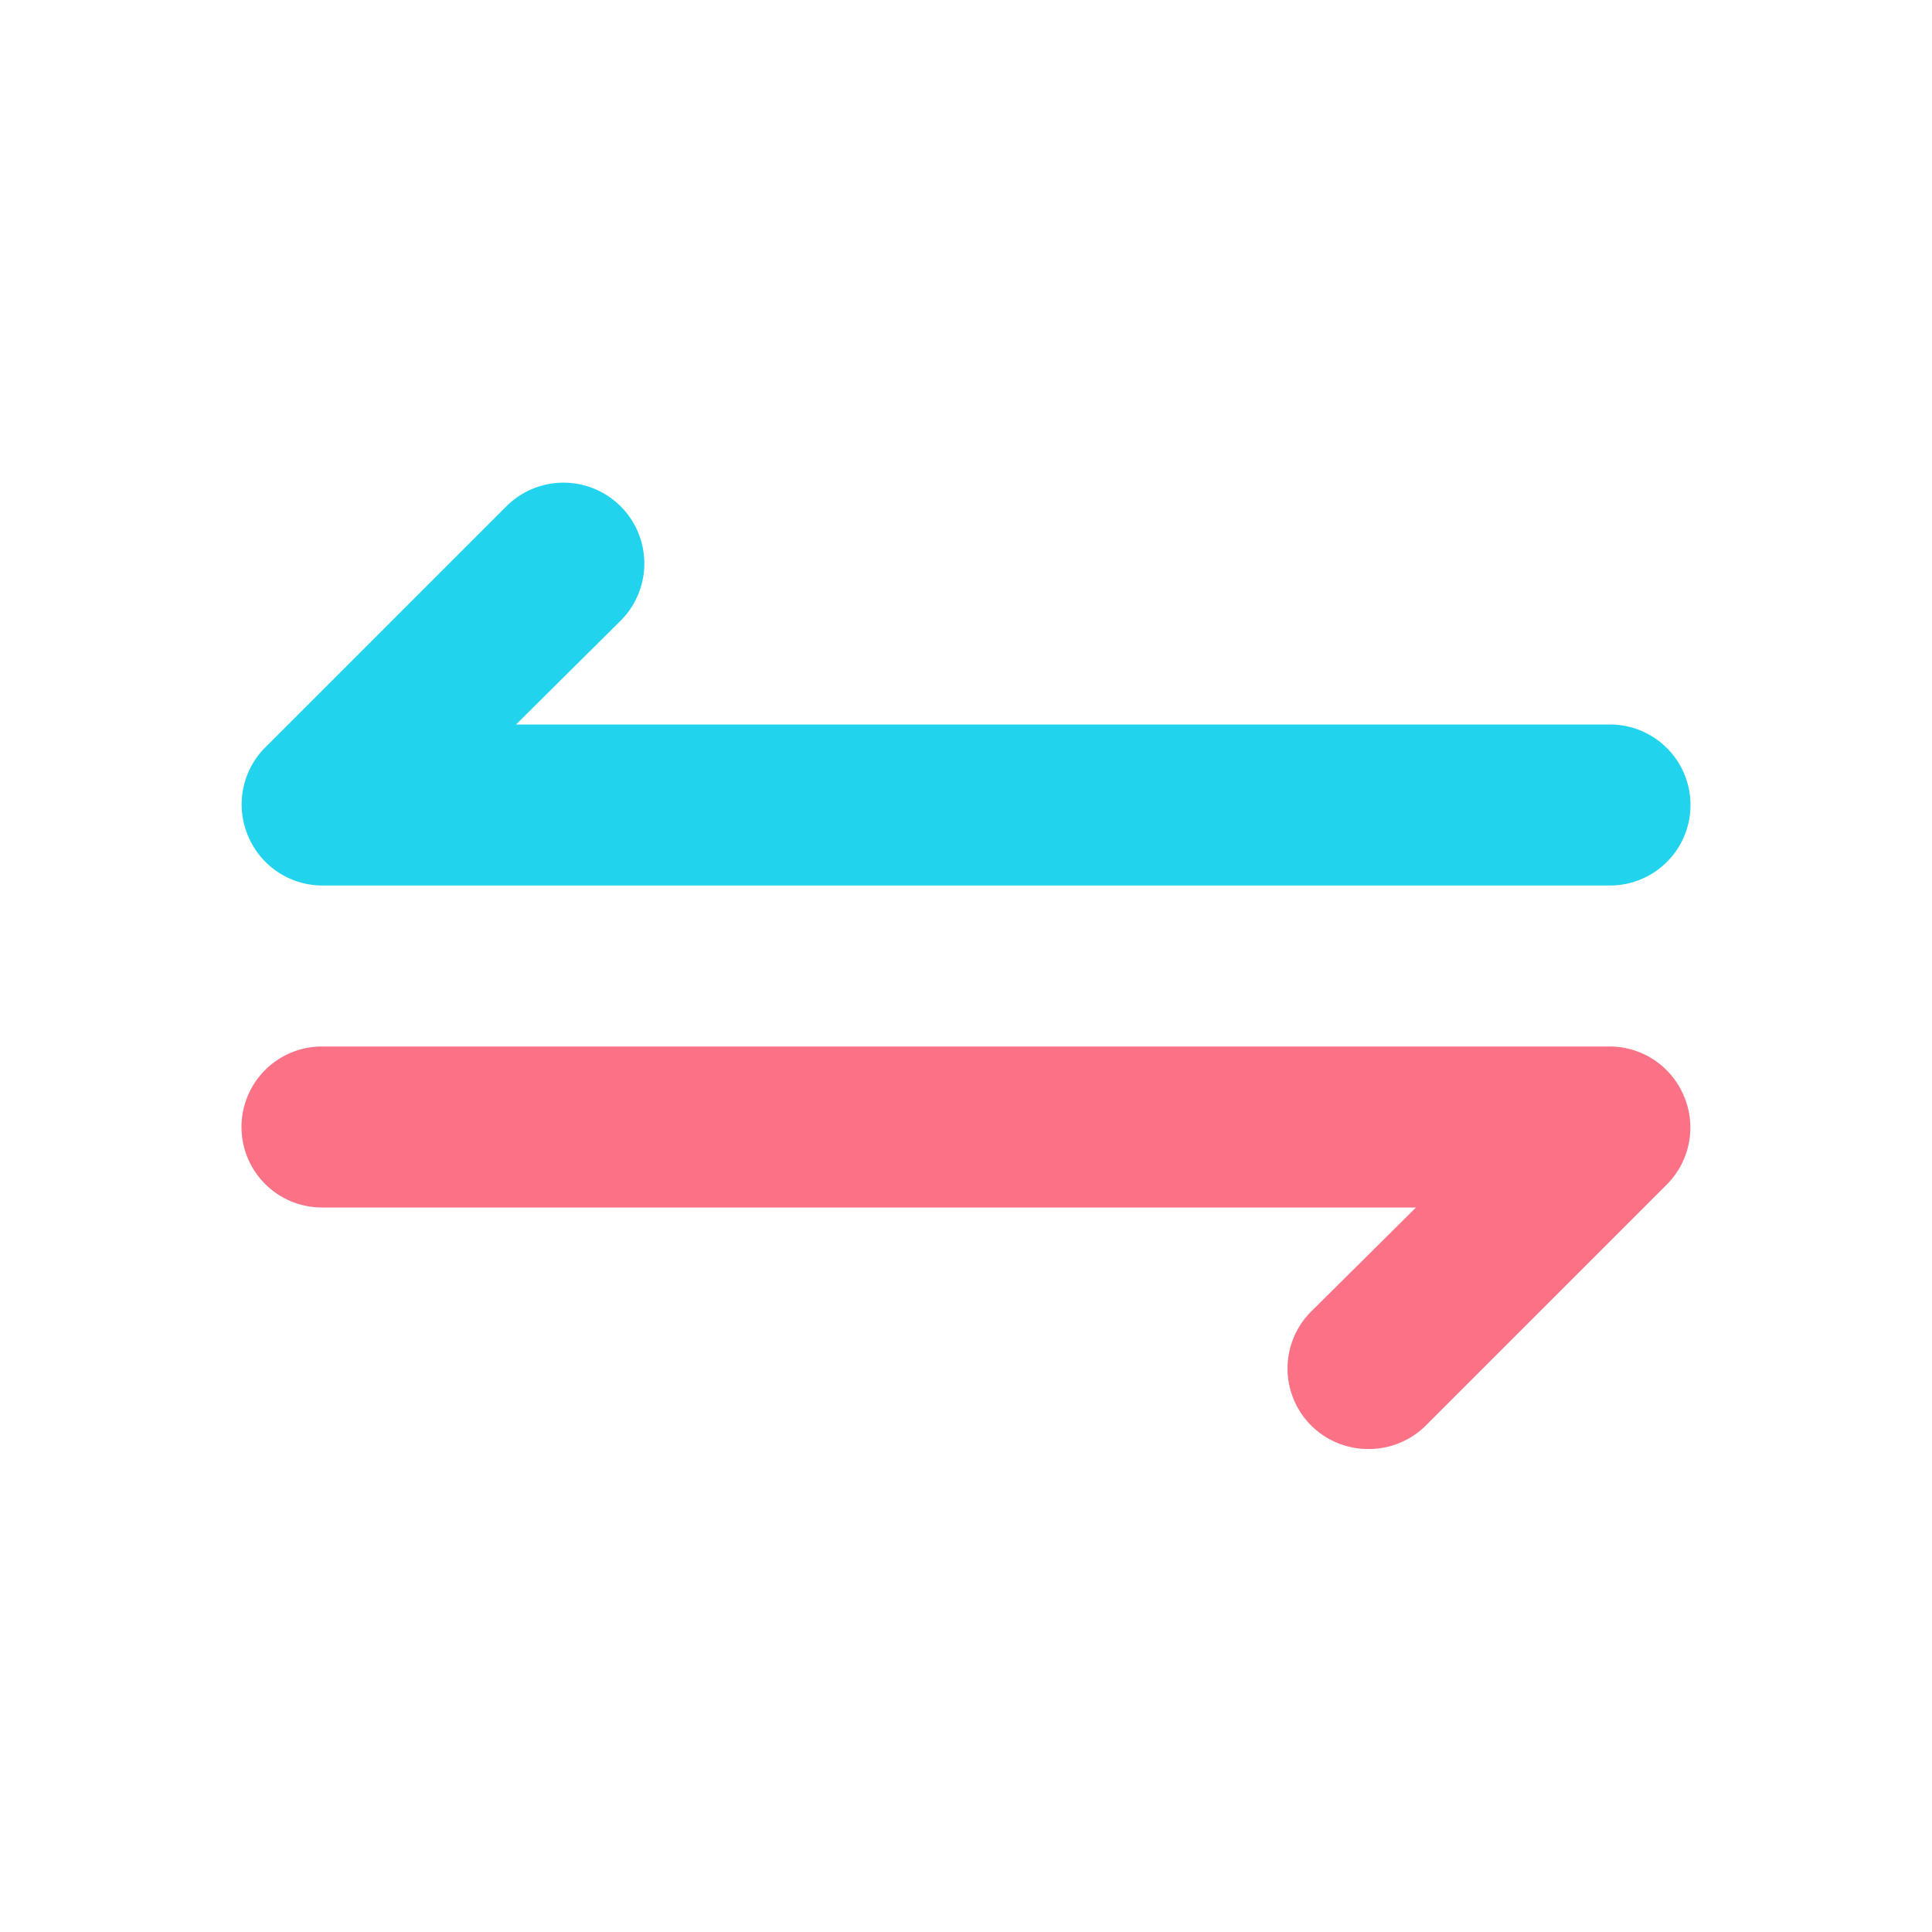 <!DOCTYPE svg PUBLIC "-//W3C//DTD SVG 1.1//EN" "http://www.w3.org/Graphics/SVG/1.1/DTD/svg11.dtd">

<!-- Uploaded to: SVG Repo, www.svgrepo.com, Transformed by: SVG Repo Mixer Tools -->
<svg fill="#000000" viewBox="0 0 24 24" id="exchange-3" data-name="Flat Color" xmlns="http://www.w3.org/2000/svg" class="icon flat-color">

<g id="SVGRepo_bgCarrier" stroke-width="0"/>

<g id="SVGRepo_tracerCarrier" stroke-linecap="round" stroke-linejoin="round"/>

<g id="SVGRepo_iconCarrier">

<path id="secondary" d="M20,11H4a1,1,0,0,1-.92-.62,1,1,0,0,1,.21-1.09l3-3A1,1,0,0,1,7.71,7.71L6.41,9H20a1,1,0,0,1,0,2Z" style="fill: #22d3ee;"/>

<path id="primary" d="M17,18a1,1,0,0,1-.71-.29,1,1,0,0,1,0-1.42L17.59,15H4a1,1,0,0,1,0-2H20a1,1,0,0,1,.92.62,1,1,0,0,1-.21,1.09l-3,3A1,1,0,0,1,17,18Z" style="fill: #fb7185;"/>

</g>

</svg>